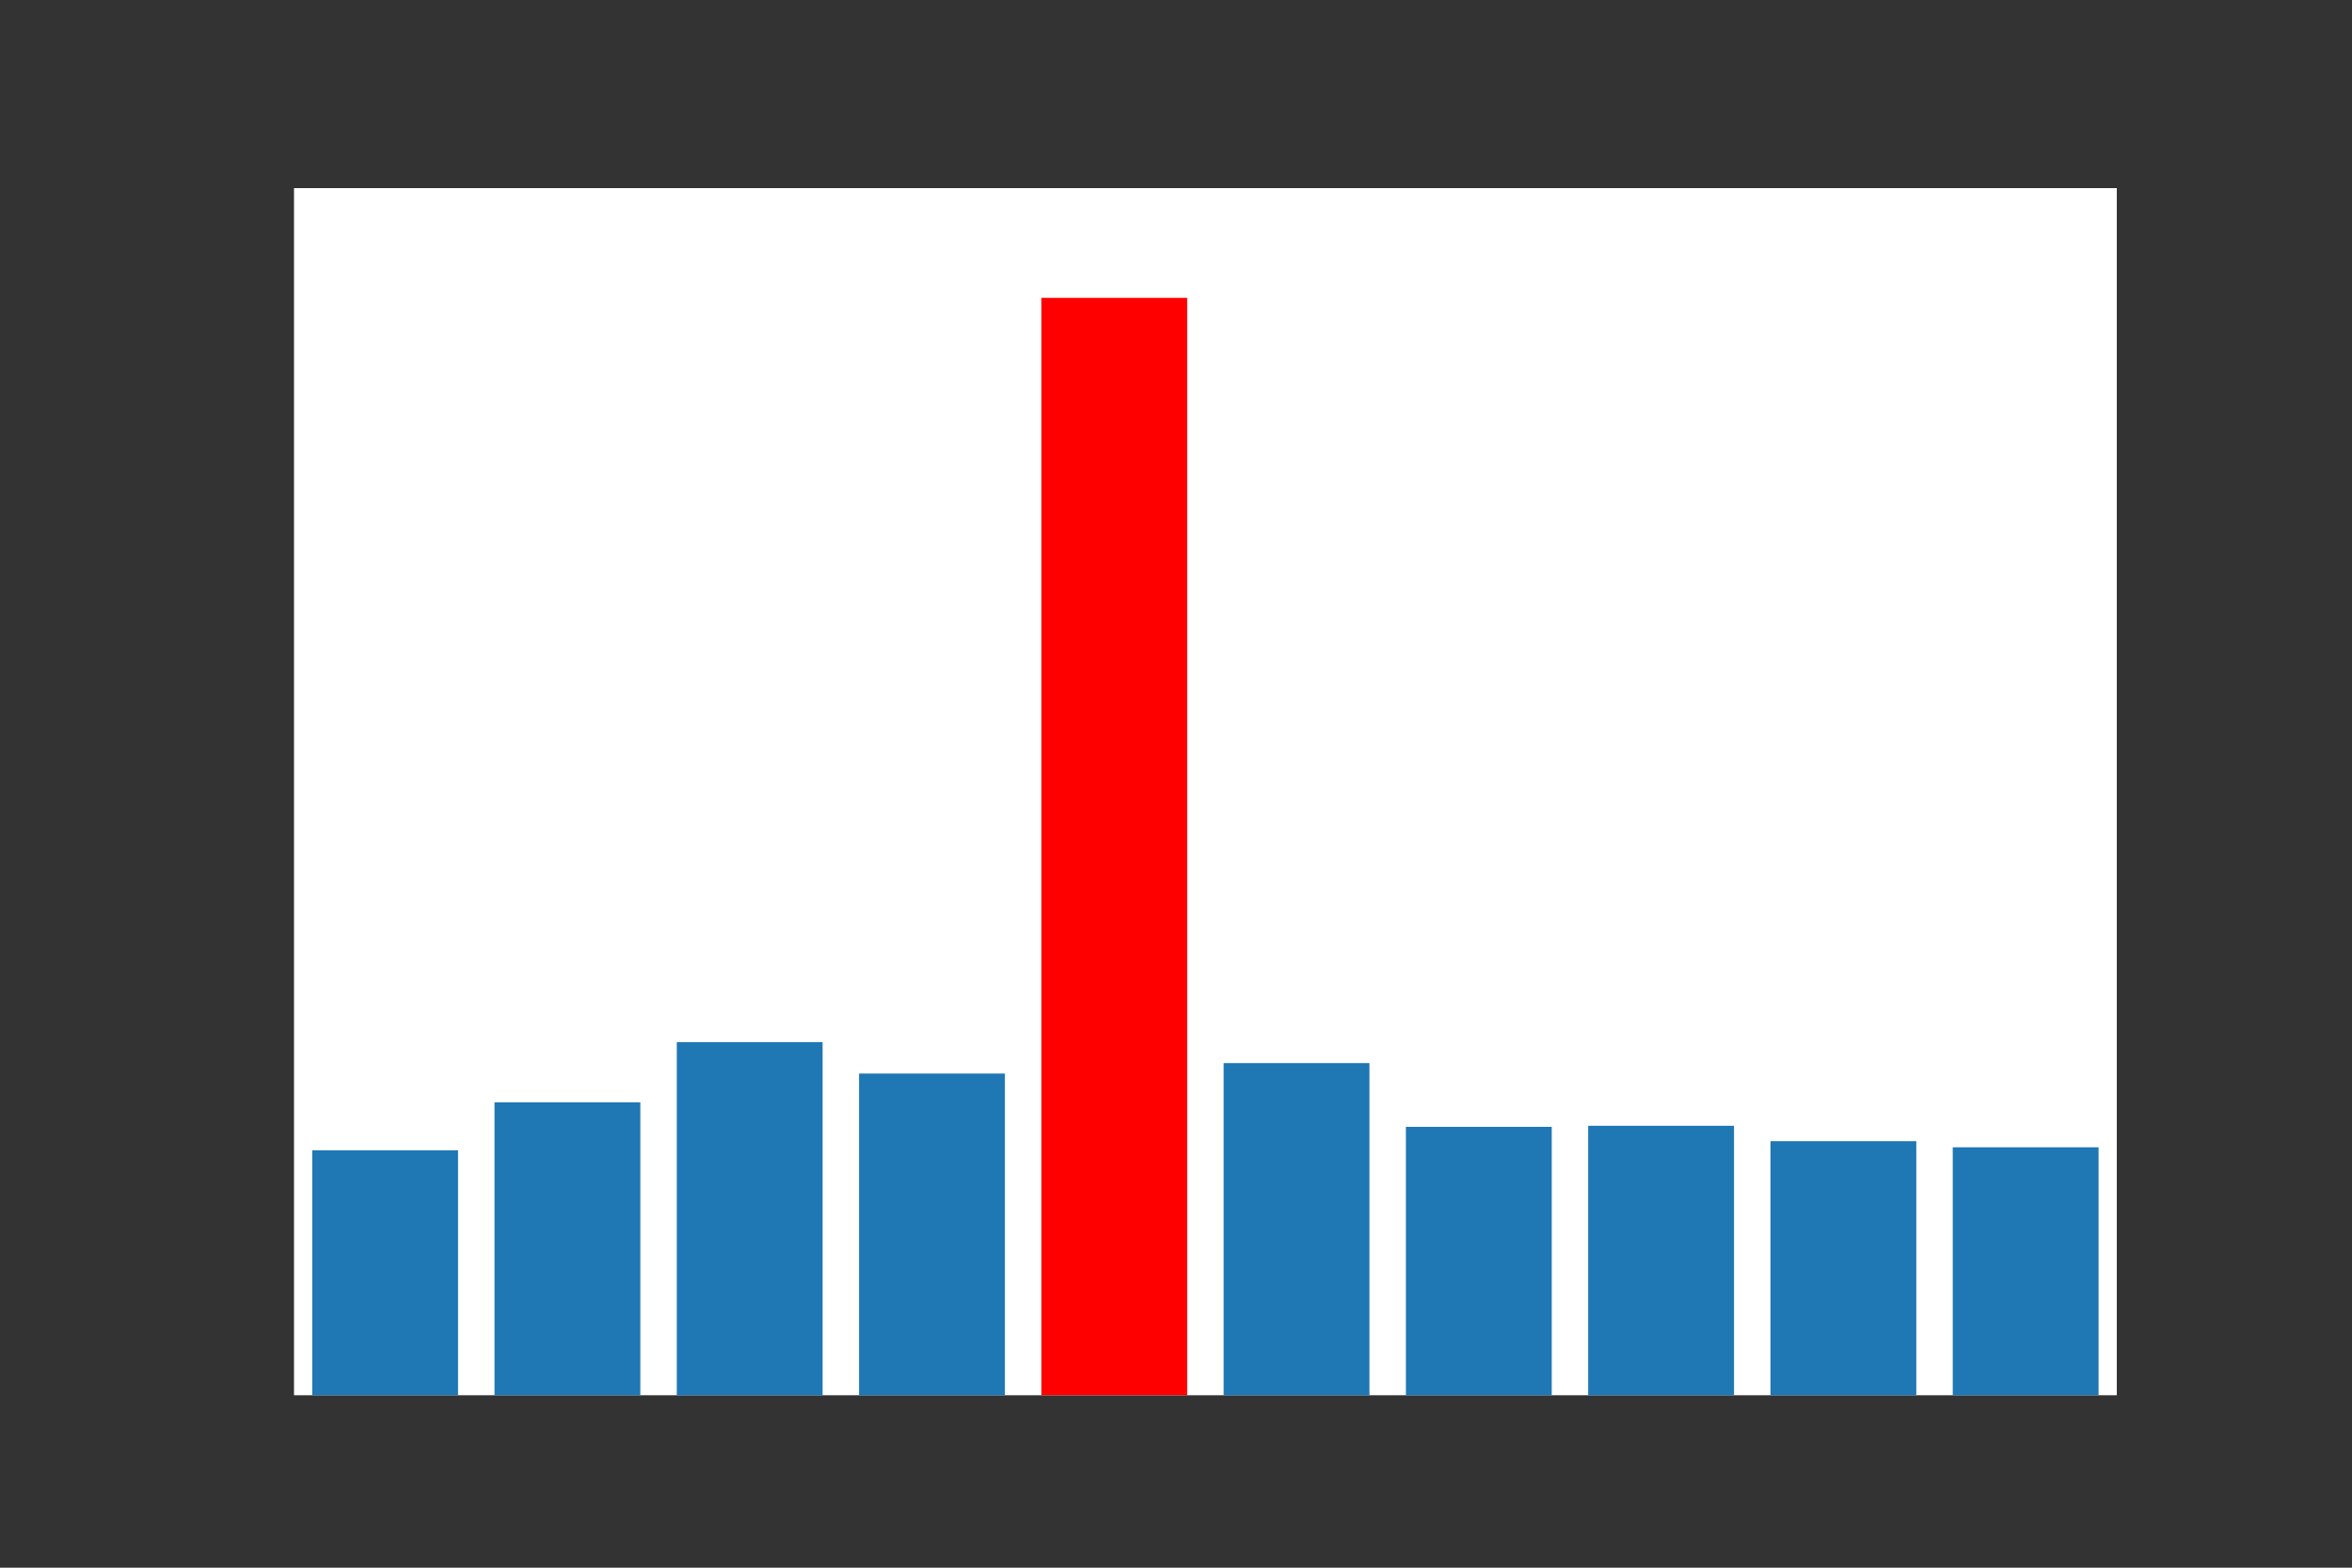 <?xml version="1.0" encoding="utf-8" standalone="no"?>
<!DOCTYPE svg PUBLIC "-//W3C//DTD SVG 1.1//EN"
  "http://www.w3.org/Graphics/SVG/1.1/DTD/svg11.dtd">
<svg xmlns:xlink="http://www.w3.org/1999/xlink" width="432pt" height="288pt" viewBox="0 0 432 288" xmlns="http://www.w3.org/2000/svg" version="1.1">
 <rect x="0" y="0" width="432" height="288" fill="#333333" stroke="none"/>
 <defs>
  <style type="text/css">*{stroke-linejoin: round; stroke-linecap: butt}</style>
 </defs>
 <g id="figure_1">
  <g id="patch_1">
   <path d="M 0 288 
L 432 288 
L 432 0 
L 0 0 
L 0 288 
z
" style="fill: none"/>
  </g>
  <g id="axes_1">
   <g id="patch_2">
    <path d="M 54 256.32 
L 388.8 256.32 
L 388.8 34.56 
L 54 34.56 
z
" style="fill: #ffffff"/>
   </g>
   <g id="patch_3">
    <path d="M 57.348 256.32 
L 84.132 256.32 
L 84.132 211.32 
L 57.348 211.32 
z
" clip-path="url(#p61bbf11f96)" style="fill: #1f77b4"/>
   </g>
   <g id="patch_4">
    <path d="M 90.828 256.32 
L 117.612 256.32 
L 117.612 202.512 
L 90.828 202.512 
z
" clip-path="url(#p61bbf11f96)" style="fill: #1f77b4"/>
   </g>
   <g id="patch_5">
    <path d="M 124.308 256.32 
L 151.092 256.32 
L 151.092 191.456 
L 124.308 191.456 
z
" clip-path="url(#p61bbf11f96)" style="fill: #1f77b4"/>
   </g>
   <g id="patch_6">
    <path d="M 157.788 256.32 
L 184.572 256.32 
L 184.572 197.223 
L 157.788 197.223 
z
" clip-path="url(#p61bbf11f96)" style="fill: #1f77b4"/>
   </g>
   <g id="patch_7" style="fill: #ff0000">
    <path d="M 191.268 256.32 
L 218.052 256.32 
L 218.052 54.72 
L 191.268 54.72 
z
" clip-path="url(#p61bbf11f96)"/>
   </g>
   <g id="patch_8">
    <path d="M 224.748 256.32 
L 251.532 256.32 
L 251.532 195.295 
L 224.748 195.295 
z
" clip-path="url(#p61bbf11f96)" style="fill: #1f77b4"/>
   </g>
   <g id="patch_9">
    <path d="M 258.228 256.32 
L 285.012 256.32 
L 285.012 207.015 
L 258.228 207.015 
z
" clip-path="url(#p61bbf11f96)" style="fill: #1f77b4"/>
   </g>
   <g id="patch_10">
    <path d="M 291.708 256.32 
L 318.492 256.32 
L 318.492 206.82 
L 291.708 206.82 
z
" clip-path="url(#p61bbf11f96)" style="fill: #1f77b4"/>
   </g>
   <g id="patch_11">
    <path d="M 325.188 256.32 
L 351.972 256.32 
L 351.972 209.642 
L 325.188 209.642 
z
" clip-path="url(#p61bbf11f96)" style="fill: #1f77b4"/>
   </g>
   <g id="patch_12">
    <path d="M 358.668 256.32 
L 385.452 256.32 
L 385.452 210.765 
L 358.668 210.765 
z
" clip-path="url(#p61bbf11f96)" style="fill: #1f77b4"/>
   </g>
  </g>
 </g>
 <defs>
  <clipPath id="p61bbf11f96">
   <rect x="54" y="34.56" width="334.8" height="221.76"/>
  </clipPath>
 </defs>
</svg>